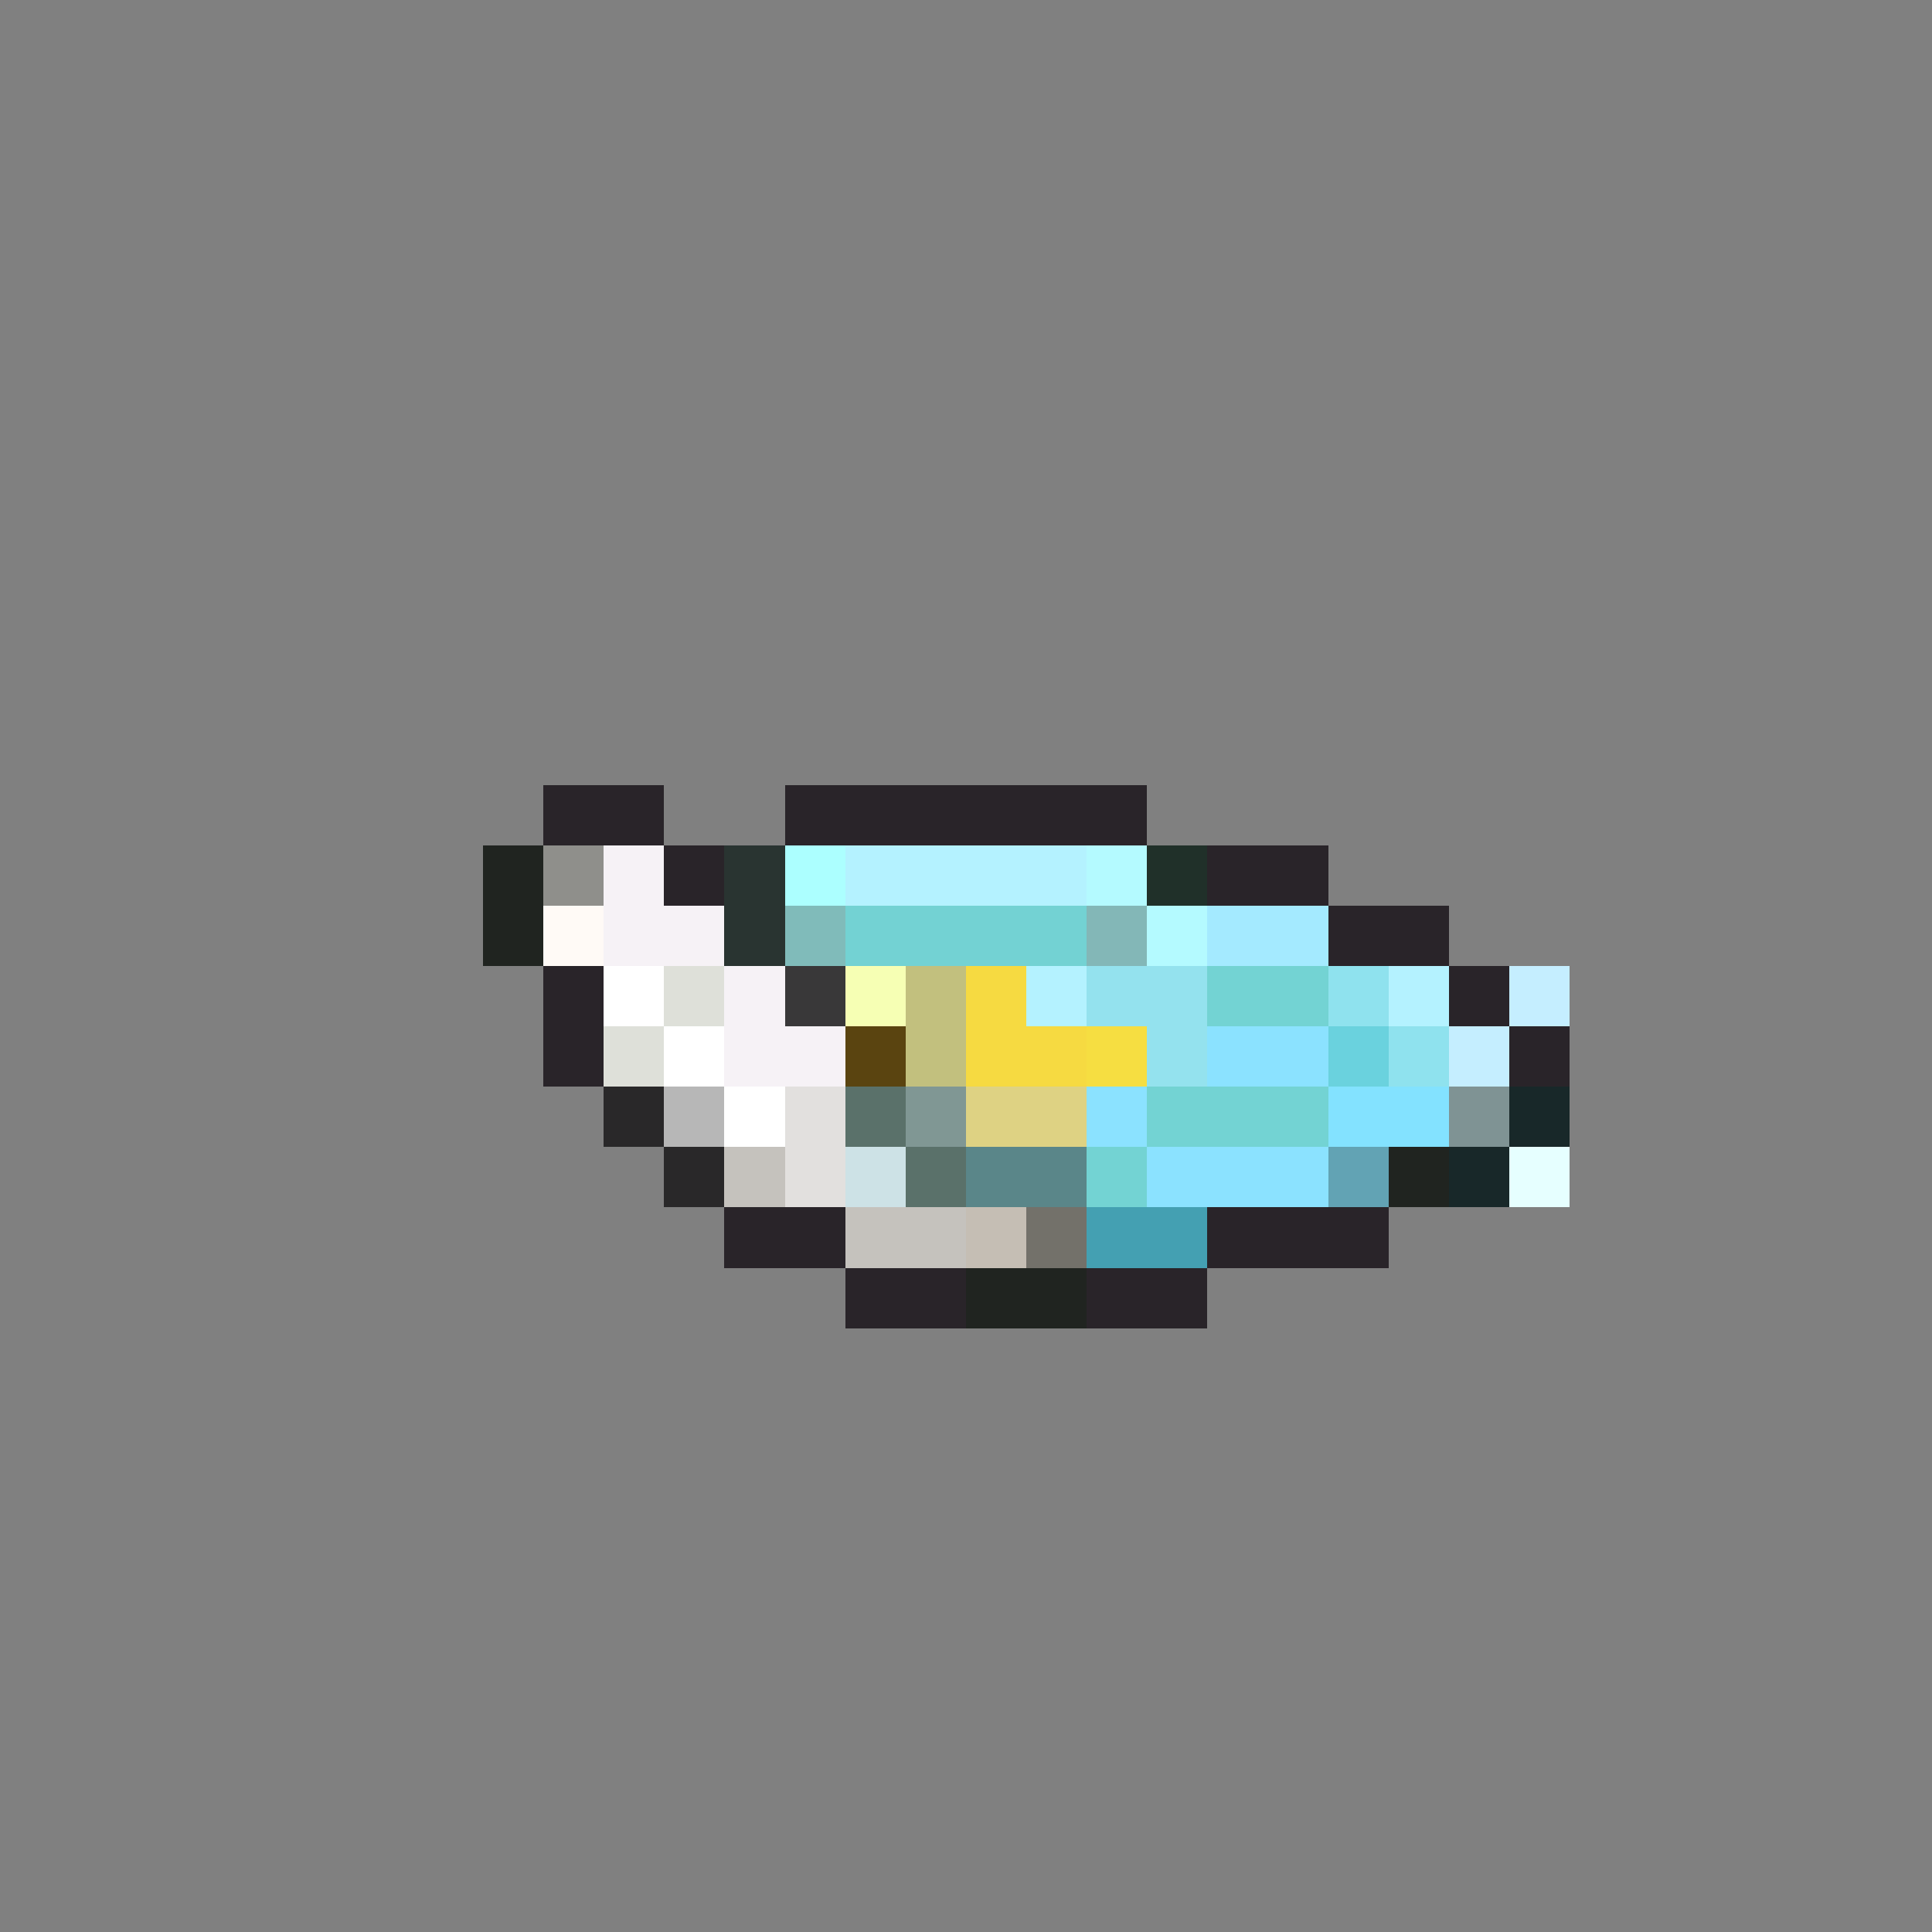 <svg xmlns="http://www.w3.org/2000/svg" viewBox="0 -0.5 32 32" shape-rendering="crispEdges">
<rect x="0" y="-0.5" width="32" height="32" fill="#808080" stroke="none"/>
<path stroke="#292429" d="M9 13h2M13 13h6M11 14h1M20 14h2M22 15h2M9 16h1M24 16h1M9 17h1M25 17h1M12 20h2M20 20h3M14 21h2M18 21h2" />
<path stroke="#202420" d="M8 14h1M8 15h1M23 19h1M16 21h2" />
<path stroke="#8f8f8b" d="M9 14h1" />
<path stroke="#f6f2f6" d="M10 14h1M10 15h2M12 16h1M12 17h2" />
<path stroke="#293431" d="M12 14h1M12 15h1" />
<path stroke="#acffff" d="M13 14h1" />
<path stroke="#b4f2ff" d="M14 14h4M17 16h1M23 16h1" />
<path stroke="#b4faff" d="M18 14h1M19 15h1" />
<path stroke="#203029" d="M19 14h1" />
<path stroke="#fffaf6" d="M9 15h1" />
<path stroke="#80bbba" d="M13 15h1" />
<path stroke="#73d2d3" d="M14 15h4" />
<path stroke="#83b7b7" d="M18 15h1" />
<path stroke="#a4eaff" d="M20 15h2" />
<path stroke="#ffffff" d="M10 16h1M11 17h1M12 18h1" />
<path stroke="#dee0d9" d="M11 16h1M10 17h1" />
<path stroke="#393839" d="M13 16h1" />
<path stroke="#f6ffb4" d="M14 16h1" />
<path stroke="#c2c07e" d="M15 16h1M15 17h1" />
<path stroke="#f6da41" d="M16 16h1M16 17h2" />
<path stroke="#94e2ee" d="M18 16h2M19 17h1" />
<path stroke="#73d3d3" d="M20 16h2M19 18h3M18 19h1" />
<path stroke="#8fe2ee" d="M22 16h1M23 17h1" />
<path stroke="#c5eeff" d="M25 16h1M24 17h1" />
<path stroke="#5a4410" d="M14 17h1" />
<path stroke="#f6de41" d="M18 17h1" />
<path stroke="#8be2ff" d="M20 17h2M18 18h1M19 19h3" />
<path stroke="#6ad2de" d="M22 17h1" />
<path stroke="#292829" d="M10 18h1M11 19h1" />
<path stroke="#b7b7b7" d="M11 18h1" />
<path stroke="#e2e0de" d="M13 18h1M13 19h1" />
<path stroke="#5a716a" d="M14 18h1M15 19h1" />
<path stroke="#809794" d="M15 18h1" />
<path stroke="#ded283" d="M16 18h2" />
<path stroke="#83e2ff" d="M22 18h2" />
<path stroke="#7f9394" d="M24 18h1" />
<path stroke="#182829" d="M25 18h1M24 19h1" />
<path stroke="#c5c2bd" d="M12 19h1M14 20h2" />
<path stroke="#cde2e6" d="M14 19h1" />
<path stroke="#5a8689" d="M16 19h2" />
<path stroke="#62a3b4" d="M22 19h1" />
<path stroke="#e6ffff" d="M25 19h1" />
<path stroke="#c5beb4" d="M16 20h1" />
<path stroke="#73716a" d="M17 20h1" />
<path stroke="#44a0b2" d="M18 20h2" />
</svg>